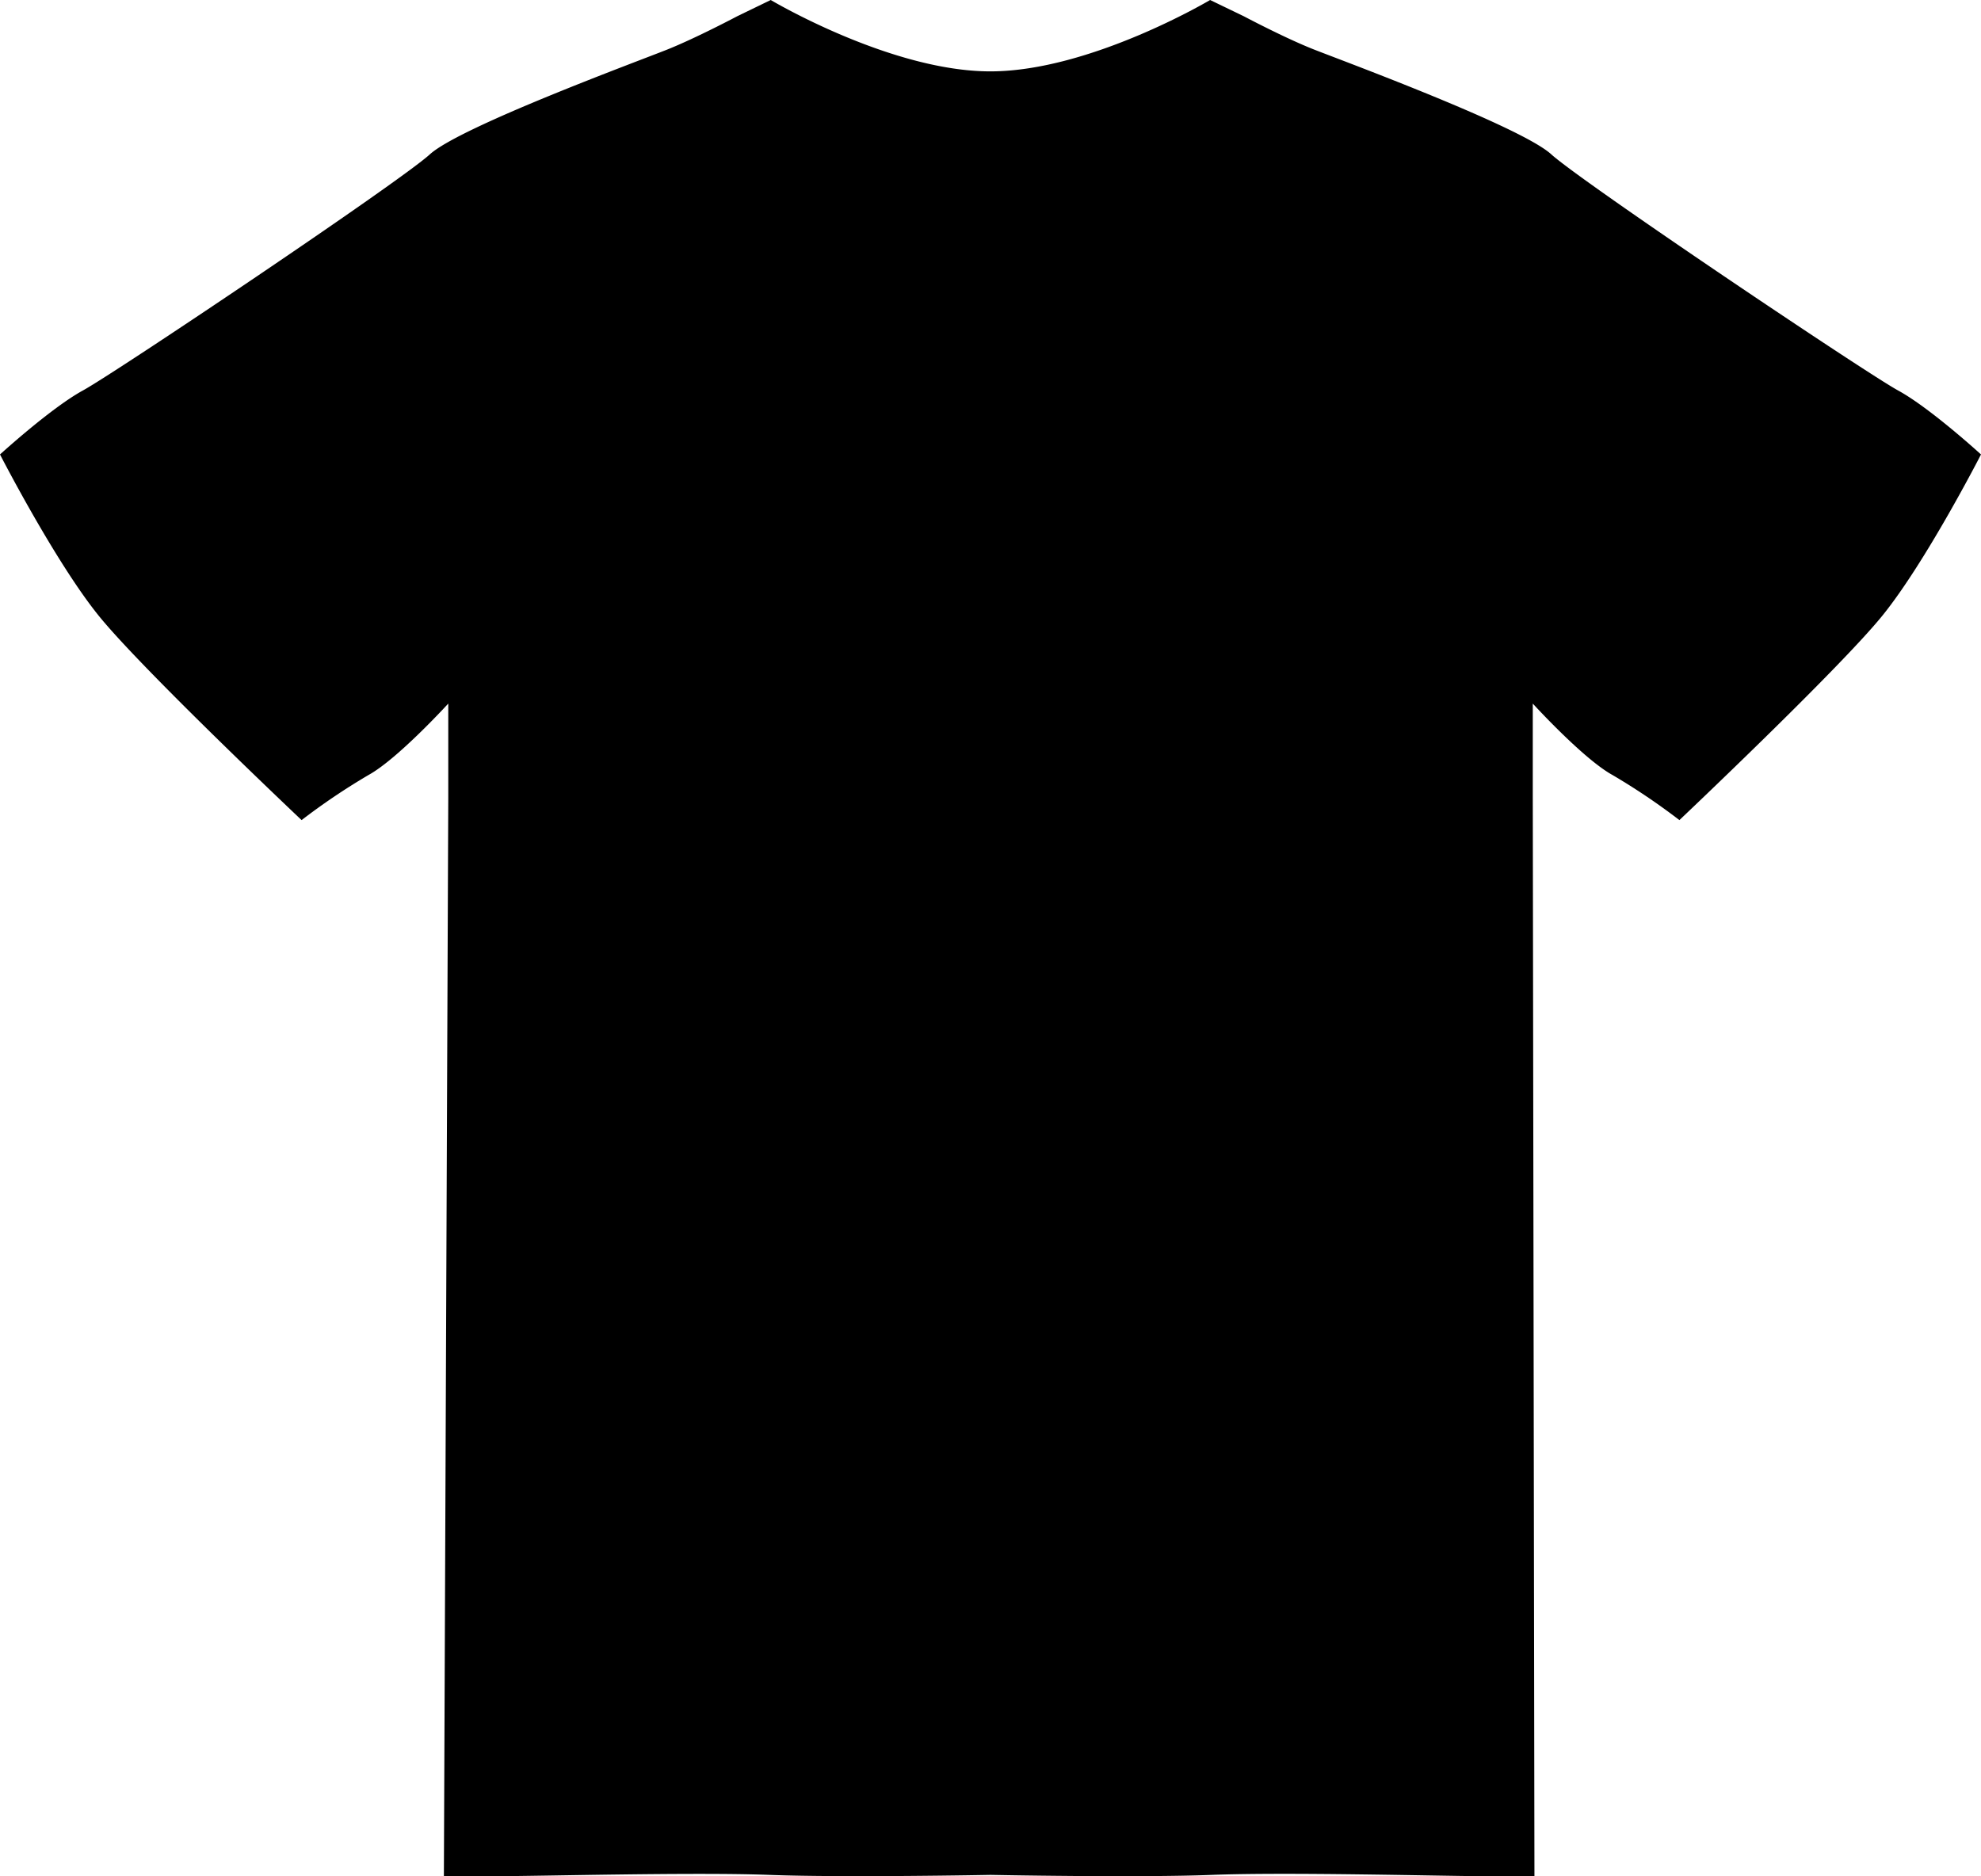 <svg xmlns="http://www.w3.org/2000/svg" viewBox="0 0 487.84 462.1"><title>color</title><g id="Capa_2" data-name="Capa 2"><g id="Capa_1-2" data-name="Capa 1"><path id="color" d="M467.39,96.16C459.5,91.85,389.53,44.85,382,38s-51.31-23-58.48-25.83S306.29,4,306.29,4L298,0s-29.55,17.58-54.12,17.58S189.8,0,189.8,0l-8.25,4S171.5,9.33,164.33,12.2s-51,19-58.49,25.83S28.34,91.85,20.45,96.16,0,111.94,0,111.94s13.63,26.55,24.4,39.83S74.27,202,74.27,202a161.72,161.72,0,0,1,16.5-11.12c7.18-3.95,19.62-17.58,19.62-17.58v23l-1.08,265.82s3.23,0,13.28,0,48.55-1,66.85-.31,54.48,0,54.48,0,36.18.71,54.48,0,56.15.27,66.2.31,13.27,0,13.27,0l-.41-265.82v-23s12.43,13.63,19.61,17.58A161.72,161.72,0,0,1,413.57,202s39.11-37,49.88-50.23,24.39-39.83,24.39-39.83S475.29,100.46,467.39,96.16Z"/></g></g></svg>
